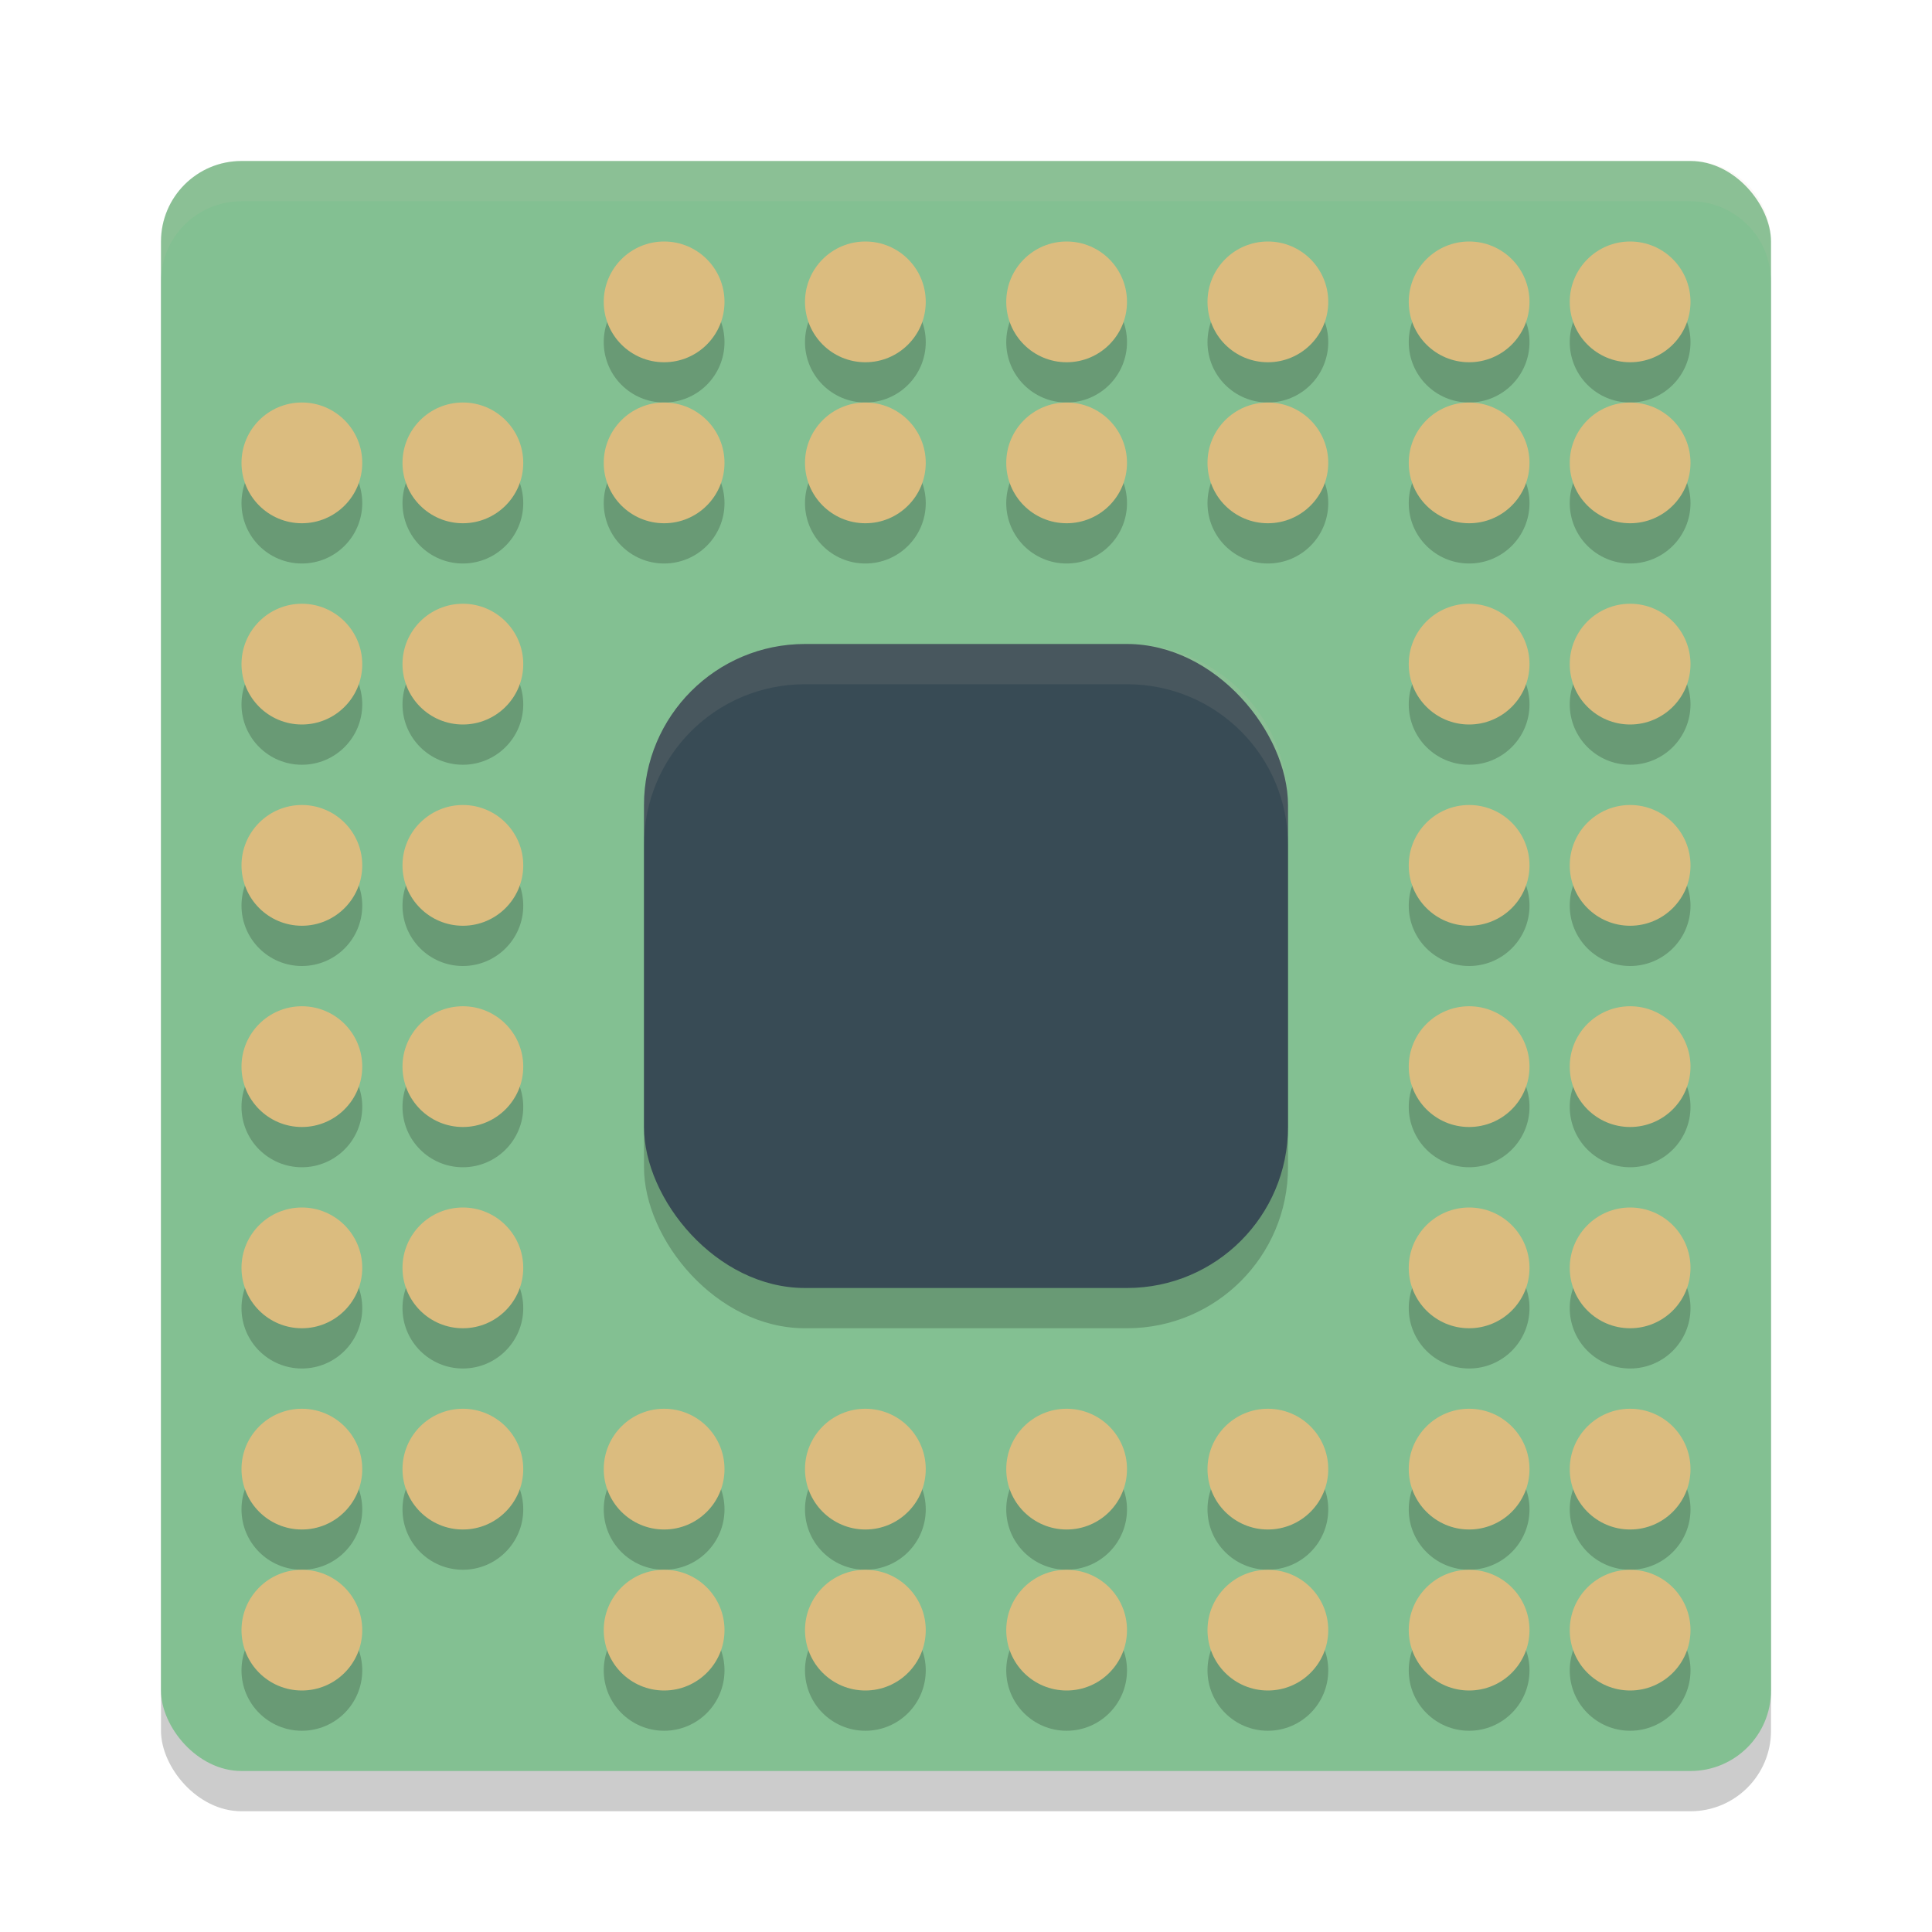 <svg xmlns="http://www.w3.org/2000/svg" width="48" height="48" version="1.1">
 <rect style="opacity:0.2" width="40" height="40" x="4" y="5" rx="2" ry="2"/>
 <rect style="fill:#83c092" width="40" height="40" x="4" y="4" rx="2" ry="2"/>
 <rect style="opacity:0.2" width="16" height="16" x="16" y="17" rx="4" ry="4"/>
 <rect style="fill:#384b55" width="16" height="16" x="16" y="16" rx="4" ry="4"/>
 <g style="opacity:0.2" transform="translate(0,1)">
  <circle cx="11.5" cy="11.5" r="1.5"/>
  <circle cx="16.5" cy="11.5" r="1.5"/>
  <circle cx="21.5" cy="11.5" r="1.5"/>
  <circle cx="11.5" cy="16.5" r="1.5"/>
  <circle cx="11.5" cy="21.5" r="1.5"/>
  <circle cx="26.5" cy="11.5" r="1.5"/>
  <circle cx="31.5" cy="11.5" r="1.5"/>
  <circle cx="36.5" cy="11.5" r="1.5"/>
  <circle cx="36.5" cy="16.5" r="1.5"/>
  <circle cx="36.5" cy="21.5" r="1.5"/>
  <circle cx="36.5" cy="26.5" r="1.5"/>
  <circle cx="36.5" cy="36.5" r="1.5"/>
  <circle cx="31.5" cy="36.5" r="1.5"/>
  <circle cx="26.5" cy="36.5" r="1.5"/>
  <circle cx="26.5" cy="40.5" r="1.5"/>
  <circle cx="21.5" cy="36.5" r="1.5"/>
  <circle cx="16.5" cy="36.5" r="1.5"/>
  <circle cx="11.5" cy="31.5" r="1.5"/>
  <circle cx="11.5" cy="36.5" r="1.5"/>
  <circle cx="11.5" cy="26.5" r="1.5"/>
  <circle cx="36.5" cy="31.5" r="1.5"/>
  <circle cx="40.5" cy="11.5" r="1.5"/>
  <circle cx="40.5" cy="16.5" r="1.5"/>
  <circle cx="40.5" cy="21.5" r="1.5"/>
  <circle cx="40.5" cy="26.5" r="1.5"/>
  <circle cx="40.5" cy="31.5" r="1.5"/>
  <circle cx="40.5" cy="36.5" r="1.5"/>
  <circle cx="40.5" cy="40.5" r="1.5"/>
  <circle cx="36.5" cy="40.5" r="1.5"/>
  <circle cx="31.5" cy="40.5" r="1.5"/>
  <circle cx="21.5" cy="40.5" r="1.5"/>
  <circle cx="16.5" cy="40.5" r="1.5"/>
  <circle cx="7.5" cy="40.5" r="1.5"/>
  <circle cx="7.5" cy="36.5" r="1.5"/>
  <circle cx="7.5" cy="31.5" r="1.5"/>
  <circle cx="7.5" cy="26.5" r="1.5"/>
  <circle cx="7.5" cy="21.5" r="1.5"/>
  <circle cx="7.5" cy="16.5" r="1.5"/>
  <circle cx="7.5" cy="11.5" r="1.5"/>
  <circle cx="16.5" cy="7.5" r="1.5"/>
  <circle cx="21.5" cy="7.5" r="1.5"/>
  <circle cx="26.5" cy="7.5" r="1.5"/>
  <circle cx="31.5" cy="7.5" r="1.5"/>
  <circle cx="36.5" cy="7.5" r="1.5"/>
  <circle cx="40.5" cy="7.5" r="1.5"/>
 </g>
 <g style="fill:#dbbc7f">
  <circle cx="11.5" cy="11.5" r="1.5"/>
  <circle cx="16.5" cy="11.5" r="1.5"/>
  <circle cx="21.5" cy="11.5" r="1.5"/>
  <circle cx="11.5" cy="16.5" r="1.5"/>
  <circle cx="11.5" cy="21.5" r="1.5"/>
  <circle cx="26.5" cy="11.5" r="1.5"/>
  <circle cx="31.5" cy="11.5" r="1.5"/>
  <circle cx="36.5" cy="11.5" r="1.5"/>
  <circle cx="36.5" cy="16.5" r="1.5"/>
  <circle cx="36.5" cy="21.5" r="1.5"/>
  <circle cx="36.5" cy="26.5" r="1.5"/>
  <circle cx="36.5" cy="36.5" r="1.5"/>
  <circle cx="31.5" cy="36.5" r="1.5"/>
  <circle cx="26.5" cy="36.5" r="1.5"/>
  <circle cx="26.5" cy="40.5" r="1.5"/>
  <circle cx="21.5" cy="36.5" r="1.5"/>
  <circle cx="16.5" cy="36.5" r="1.5"/>
  <circle cx="11.5" cy="31.5" r="1.5"/>
  <circle cx="11.5" cy="36.5" r="1.5"/>
  <circle cx="11.5" cy="26.5" r="1.5"/>
  <circle cx="36.5" cy="31.5" r="1.5"/>
  <circle cx="40.5" cy="11.5" r="1.5"/>
  <circle cx="40.5" cy="16.5" r="1.5"/>
  <circle cx="40.5" cy="21.5" r="1.5"/>
  <circle cx="40.5" cy="26.5" r="1.5"/>
  <circle cx="40.5" cy="31.5" r="1.5"/>
  <circle cx="40.5" cy="36.5" r="1.5"/>
  <circle cx="40.5" cy="40.5" r="1.5"/>
  <circle cx="36.5" cy="40.5" r="1.5"/>
  <circle cx="31.5" cy="40.5" r="1.5"/>
  <circle cx="21.5" cy="40.5" r="1.5"/>
  <circle cx="16.5" cy="40.5" r="1.5"/>
  <circle cx="7.5" cy="40.5" r="1.5"/>
  <circle cx="7.5" cy="36.5" r="1.5"/>
  <circle cx="7.5" cy="31.5" r="1.5"/>
  <circle cx="7.5" cy="26.5" r="1.5"/>
  <circle cx="7.5" cy="21.5" r="1.5"/>
  <circle cx="7.5" cy="16.5" r="1.5"/>
  <circle cx="7.5" cy="11.5" r="1.5"/>
  <circle cx="16.5" cy="7.5" r="1.5"/>
  <circle cx="21.5" cy="7.5" r="1.5"/>
  <circle cx="26.5" cy="7.5" r="1.5"/>
  <circle cx="31.5" cy="7.5" r="1.5"/>
  <circle cx="36.5" cy="7.5" r="1.5"/>
  <circle cx="40.5" cy="7.5" r="1.5"/>
 </g>
 <path style="opacity:0.1;fill:#d3c6aa" d="M 20 16 C 17.784 16 16 17.784 16 20 L 16 21 C 16 18.784 17.784 17 20 17 L 28 17 C 30.216 17 32 18.784 32 21 L 32 20 C 32 17.784 30.216 16 28 16 L 20 16 z"/>
 <path style="opacity:0.1;fill:#d3c6aa" d="M 6 4 C 4.892 4 4 4.892 4 6 L 4 7 C 4 5.892 4.892 5 6 5 L 42 5 C 43.108 5 44 5.892 44 7 L 44 6 C 44 4.892 43.108 4 42 4 L 6 4 z"/>
</svg>
